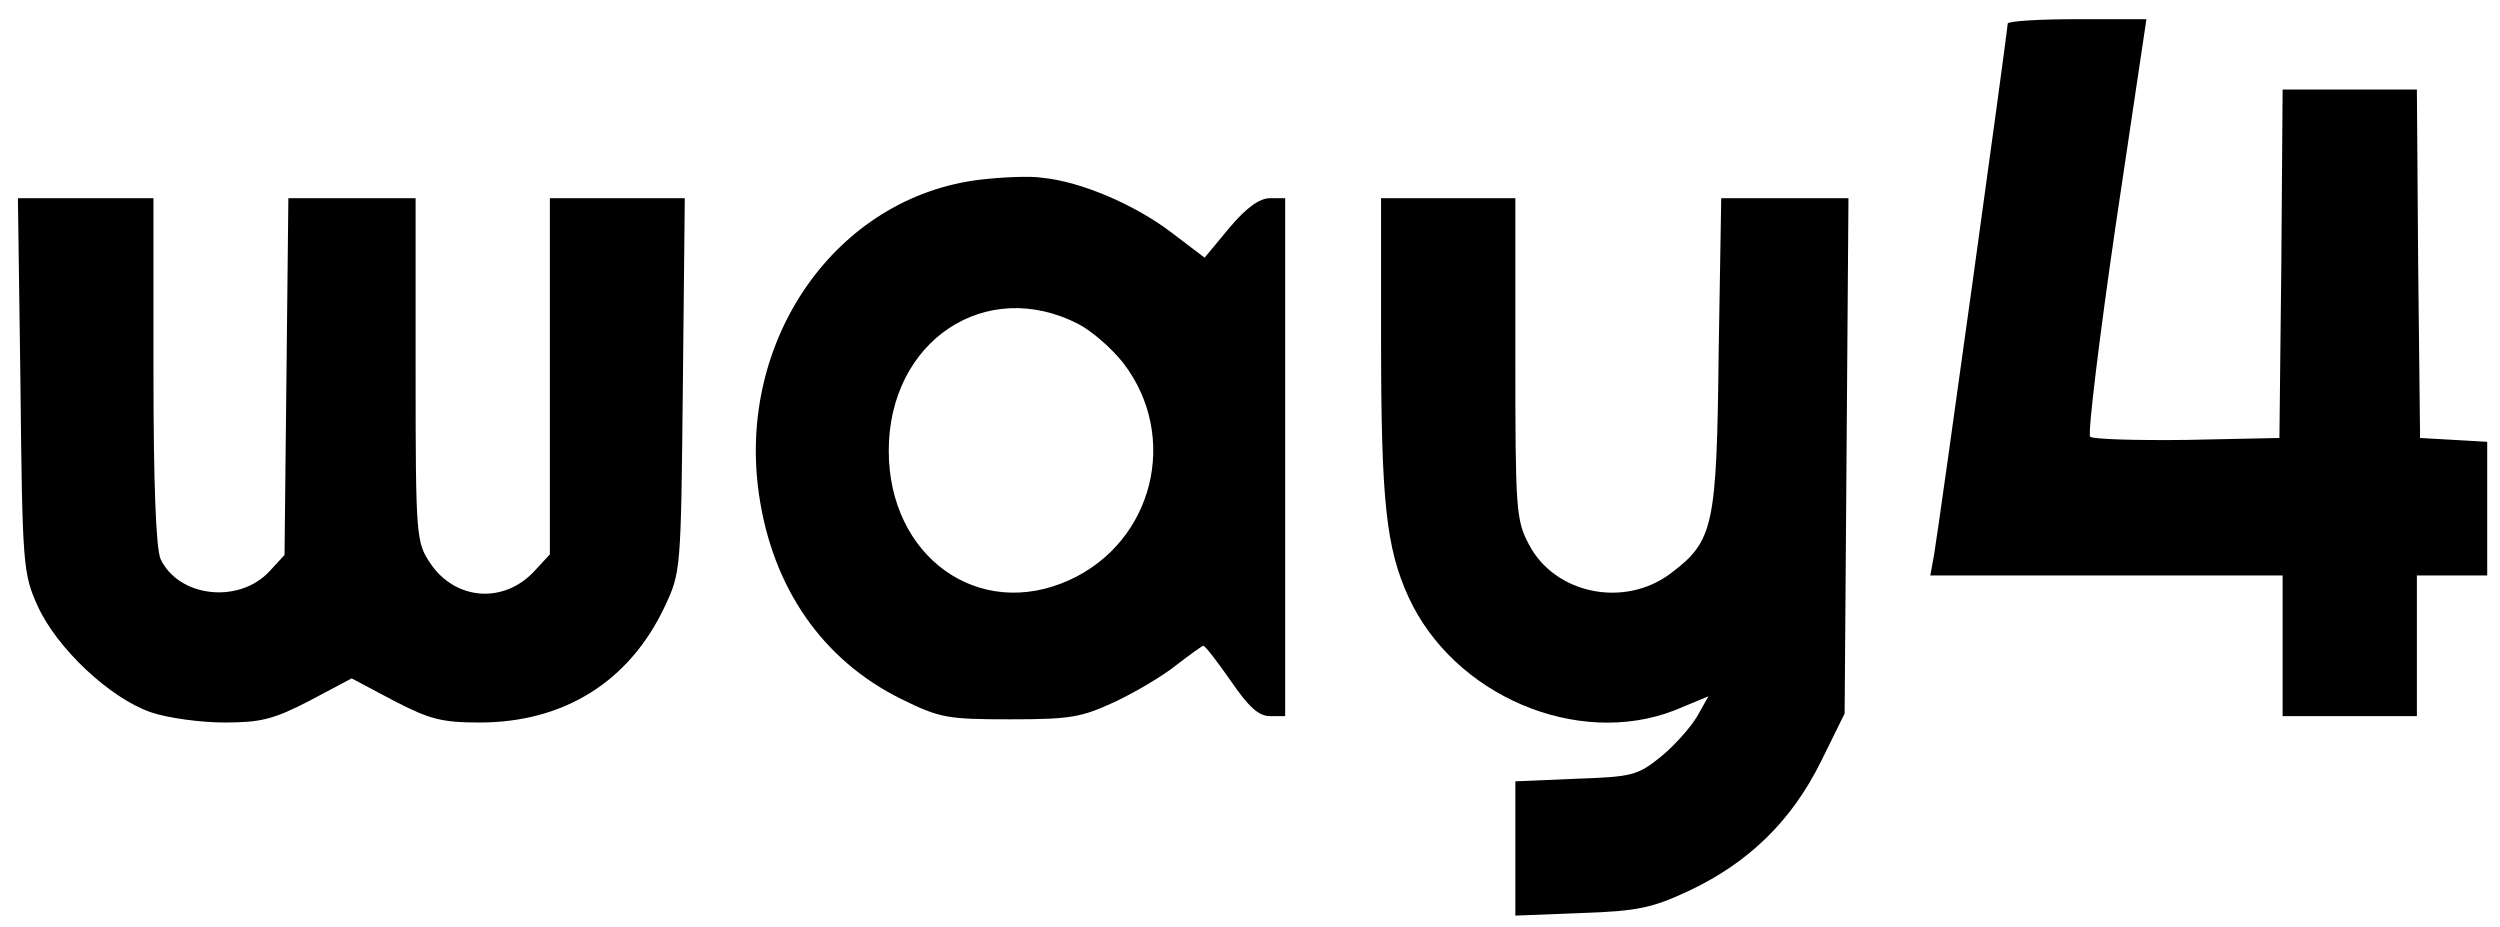 <?xml version="1.0" standalone="no"?>
<!DOCTYPE svg PUBLIC "-//W3C//DTD SVG 20010904//EN"
 "http://www.w3.org/TR/2001/REC-SVG-20010904/DTD/svg10.dtd">
<svg version="1.0" xmlns="http://www.w3.org/2000/svg"
 width="391pt" height="145pt" viewBox="0 0 391 145"
 preserveAspectRatio="xMidYMid meet">

<g transform="translate(0,145) scale(0.1,-0.1)"
fill="#000000" stroke="none">
<path d="M3140 1413 c0 -11 -108 -790 -115 -830 l-6 -33 276 0 275 0 0 -110 0
-110 105 0 105 0 0 110 0 110 55 0 55 0 0 104 0 105 -52 3 -53 3 -3 273 -2
272 -105 0 -105 0 -2 -272 -3 -273 -144 -3 c-80 -1 -148 1 -152 5 -4 4 14 153
40 331 l48 322 -109 0 c-59 0 -108 -3 -108 -7z"/>
<path d="M1533 1169 c-225 -27 -381 -250 -346 -492 21 -146 99 -259 222 -320
61 -30 72 -32 171 -32 94 0 111 3 163 27 32 15 76 41 97 58 21 16 40 30 42 30
3 0 22 -25 43 -55 28 -41 44 -55 61 -55 l24 0 0 405 0 405 -24 0 c-16 0 -37
-15 -63 -46 l-39 -47 -54 41 c-56 42 -139 78 -200 84 -19 3 -63 1 -97 -3z
m154 -226 c21 -11 52 -38 70 -61 88 -115 47 -279 -84 -339 -142 -65 -283 36
-283 202 0 172 152 273 297 198z"/>
<path d="M32 848 c3 -283 4 -295 27 -346 30 -66 113 -144 177 -166 26 -9 78
-16 115 -16 57 0 77 5 133 34 l66 35 66 -35 c56 -29 75 -34 134 -34 132 0 234
64 289 180 26 55 26 56 29 348 l3 292 -105 0 -106 0 0 -279 0 -278 -24 -26
c-48 -52 -124 -46 -163 12 -22 33 -23 40 -23 302 l0 269 -100 0 -99 0 -3 -279
-3 -279 -24 -26 c-48 -51 -142 -40 -170 20 -7 17 -11 117 -11 294 l0 270 -106
0 -106 0 4 -292z"/>
<path d="M2160 918 c0 -253 8 -325 43 -402 71 -154 264 -236 416 -177 l53 22
-18 -32 c-11 -18 -36 -46 -57 -63 -36 -29 -45 -31 -133 -34 l-94 -4 0 -105 0
-105 103 4 c89 3 111 8 169 35 93 44 160 109 206 202 l37 75 3 403 3 403 -100
0 -99 0 -4 -242 c-3 -271 -8 -294 -74 -344 -73 -56 -183 -33 -223 45 -20 37
-21 57 -21 291 l0 250 -105 0 -105 0 0 -222z"/>
</g>
</svg>
